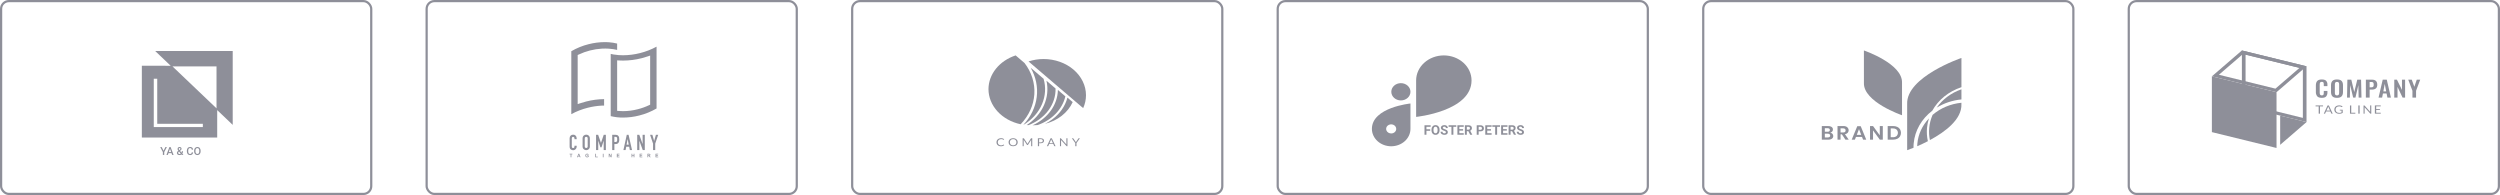 <svg width="1128" height="88" viewBox="0 0 1128 88" fill="none" xmlns="http://www.w3.org/2000/svg">
<rect x="0.5" y="0.5" width="167" height="87" rx="3.5" stroke="#8E8F99"/>
<path fill-rule="evenodd" clip-rule="evenodd" d="M70 23L77.008 29.676L64 29.669V62.061H98V49.676L105 56.345V23H70ZM97.692 48.892L77.823 29.962H97.692V48.892ZM91.523 57.323H69.38V35.537H70.945V55.847H91.523V57.323ZM73.796 68.061L72.971 66.364H72.29L73.486 68.61V69.919H74.103V68.61L75.3 66.364H74.621L73.796 68.061ZM76.838 66.364H76.984L78.327 69.919H77.683L77.395 69.087H76.019L75.732 69.919H75.09L76.428 66.364H76.572H76.838ZM76.186 68.601H77.227L76.706 67.093L76.186 68.601ZM80.482 68.012C80.455 67.978 80.43 67.945 80.405 67.912C80.314 67.792 80.243 67.675 80.192 67.563C80.142 67.449 80.117 67.332 80.117 67.212C80.117 67.026 80.155 66.867 80.231 66.733C80.308 66.6 80.416 66.497 80.556 66.425C80.696 66.352 80.86 66.316 81.047 66.316C81.228 66.316 81.383 66.352 81.513 66.425C81.645 66.497 81.746 66.592 81.816 66.711C81.888 66.83 81.923 66.96 81.923 67.102C81.923 67.214 81.903 67.317 81.862 67.409C81.822 67.502 81.766 67.587 81.694 67.663C81.622 67.74 81.539 67.812 81.445 67.88L81.198 68.06L81.902 68.891C81.925 68.845 81.946 68.797 81.965 68.747C82.025 68.591 82.055 68.418 82.055 68.227H82.563C82.563 68.4 82.546 68.563 82.512 68.718C82.479 68.873 82.426 69.016 82.353 69.147C82.323 69.202 82.29 69.254 82.252 69.304L82.773 69.919H82.092L81.885 69.676C81.773 69.761 81.652 69.827 81.52 69.875C81.348 69.937 81.164 69.968 80.969 69.968C80.733 69.968 80.528 69.925 80.356 69.838C80.183 69.752 80.05 69.633 79.956 69.482C79.863 69.331 79.816 69.157 79.816 68.962C79.816 68.817 79.847 68.69 79.907 68.581C79.967 68.471 80.049 68.368 80.153 68.273C80.249 68.186 80.359 68.099 80.482 68.012ZM80.774 68.369L80.7 68.422C80.614 68.492 80.55 68.56 80.507 68.625C80.467 68.689 80.44 68.747 80.427 68.801C80.414 68.855 80.407 68.902 80.407 68.942C80.407 69.047 80.429 69.141 80.473 69.226C80.519 69.31 80.585 69.378 80.671 69.428C80.759 69.477 80.865 69.501 80.991 69.501C81.126 69.501 81.257 69.471 81.384 69.411C81.447 69.38 81.508 69.343 81.565 69.299L80.774 68.369ZM80.914 67.72L81.132 67.573C81.235 67.504 81.308 67.438 81.352 67.373C81.396 67.306 81.418 67.223 81.418 67.124C81.418 67.039 81.385 66.961 81.32 66.889C81.255 66.818 81.163 66.782 81.044 66.782C80.961 66.782 80.891 66.801 80.835 66.84C80.778 66.878 80.734 66.928 80.705 66.992C80.677 67.054 80.664 67.123 80.664 67.199C80.664 67.272 80.682 67.348 80.72 67.426C80.757 67.503 80.808 67.583 80.874 67.668C80.887 67.685 80.9 67.702 80.914 67.72ZM87.133 68.762H86.523C86.505 68.916 86.468 69.047 86.411 69.155C86.355 69.261 86.273 69.341 86.164 69.397C86.057 69.452 85.916 69.48 85.742 69.48C85.599 69.48 85.476 69.451 85.373 69.394C85.27 69.337 85.186 69.257 85.119 69.152C85.054 69.048 85.005 68.924 84.973 68.779C84.942 68.632 84.926 68.47 84.926 68.291V67.99C84.926 67.802 84.943 67.634 84.978 67.487C85.013 67.339 85.066 67.215 85.136 67.114C85.206 67.013 85.293 66.936 85.397 66.884C85.502 66.832 85.624 66.806 85.764 66.806C85.935 66.806 86.073 66.835 86.179 66.894C86.284 66.951 86.364 67.034 86.418 67.143C86.473 67.252 86.509 67.383 86.525 67.536H87.136C87.111 67.299 87.045 67.088 86.936 66.904C86.828 66.72 86.677 66.576 86.481 66.472C86.286 66.368 86.047 66.316 85.764 66.316C85.541 66.316 85.34 66.355 85.161 66.433C84.983 66.511 84.831 66.624 84.704 66.772C84.577 66.918 84.48 67.095 84.411 67.302C84.344 67.508 84.311 67.74 84.311 67.995V68.291C84.311 68.546 84.344 68.777 84.409 68.984C84.475 69.191 84.572 69.367 84.697 69.514C84.822 69.659 84.973 69.771 85.148 69.851C85.324 69.929 85.522 69.968 85.742 69.968C86.028 69.968 86.272 69.916 86.472 69.812C86.672 69.707 86.827 69.565 86.938 69.384C87.049 69.202 87.114 68.995 87.133 68.762ZM90.524 68.239V68.044C90.524 67.775 90.489 67.535 90.417 67.324C90.347 67.111 90.247 66.929 90.117 66.779C89.987 66.628 89.831 66.513 89.65 66.435C89.47 66.355 89.269 66.316 89.05 66.316C88.832 66.316 88.632 66.355 88.452 66.435C88.273 66.513 88.117 66.628 87.985 66.779C87.855 66.929 87.754 67.111 87.683 67.324C87.611 67.535 87.575 67.775 87.575 68.044V68.239C87.575 68.508 87.611 68.749 87.683 68.962C87.756 69.175 87.858 69.357 87.99 69.506C88.122 69.656 88.278 69.771 88.457 69.851C88.637 69.929 88.837 69.968 89.055 69.968C89.274 69.968 89.475 69.929 89.655 69.851C89.836 69.771 89.991 69.656 90.119 69.506C90.249 69.357 90.349 69.175 90.419 68.962C90.489 68.749 90.524 68.508 90.524 68.239ZM89.912 68.039V68.239C89.912 68.438 89.892 68.614 89.853 68.767C89.816 68.92 89.76 69.049 89.687 69.155C89.614 69.259 89.524 69.338 89.418 69.392C89.313 69.444 89.191 69.47 89.055 69.47C88.92 69.47 88.799 69.444 88.693 69.392C88.588 69.338 88.496 69.259 88.42 69.155C88.345 69.049 88.288 68.92 88.249 68.767C88.21 68.614 88.19 68.438 88.19 68.239V68.039C88.19 67.841 88.21 67.666 88.249 67.514C88.288 67.361 88.344 67.234 88.418 67.131C88.492 67.027 88.583 66.949 88.689 66.897C88.794 66.843 88.915 66.816 89.05 66.816C89.185 66.816 89.306 66.843 89.414 66.897C89.521 66.949 89.611 67.027 89.685 67.131C89.759 67.234 89.816 67.361 89.853 67.514C89.892 67.666 89.912 67.841 89.912 68.039Z" fill="#8E8F99"/>
<rect x="192.5" y="0.5" width="167" height="87" rx="3.5" stroke="#8E8F99"/>
<path fill-rule="evenodd" clip-rule="evenodd" d="M274.114 21.934H273.977C273.767 21.922 273.557 21.917 273.347 21.912H273.347H273.327H272.892C272.495 21.912 272.09 21.922 271.688 21.942C271.657 21.94 271.627 21.94 271.597 21.942C267.952 22.149 264.382 23.059 261.08 24.625L260.648 24.833V46.975L261.66 46.631C262.548 46.326 263.494 46.051 264.473 45.797C267.119 45.118 269.837 44.757 272.568 44.722V47.631C272.206 47.633 271.855 47.643 271.503 47.661H271.419C269.318 47.776 267.232 48.097 265.191 48.617C262.607 49.264 260.114 50.236 257.772 51.509V23.112C260.205 21.693 262.825 20.627 265.556 19.946C267.953 19.327 270.417 19.009 272.892 19H273.319C273.83 19.013 274.329 19.036 274.797 19.071C276.03 19.158 277.253 19.353 278.452 19.654V22.517C277.287 22.245 276.103 22.067 274.91 21.983C274.886 21.981 274.862 21.979 274.838 21.977C274.591 21.956 274.344 21.934 274.114 21.934ZM279.153 24.861C279.788 24.91 280.445 24.933 281.111 24.933C283.713 24.923 286.303 24.591 288.824 23.943C291.407 23.294 293.899 22.322 296.241 21.05V48.94C293.807 50.358 291.185 51.424 288.455 52.106C286.057 52.723 283.593 53.039 281.118 53.05C279.243 53.065 277.374 52.844 275.553 52.394V24.322C275.983 24.422 276.426 24.513 276.876 24.589C277.615 24.714 278.394 24.805 279.153 24.861ZM293.347 25.078L292.335 25.418C291.404 25.731 290.466 26.011 289.522 26.26C286.775 26.966 283.951 27.328 281.116 27.338C280.456 27.338 279.848 27.32 279.262 27.282L278.455 27.229V47.318V50.006L279.148 50.067C279.79 50.123 280.453 50.151 281.121 50.151C283.354 50.141 285.578 49.853 287.741 49.294C289.522 48.847 291.255 48.224 292.914 47.435L293.347 47.226V25.078Z" fill="#8E8F99"/>
<path d="M259.737 61.212C259.592 61.062 259.416 60.943 259.222 60.865C259.028 60.786 258.82 60.75 258.611 60.757C258.389 60.754 258.168 60.796 257.961 60.879C257.772 60.955 257.6 61.068 257.455 61.212C257.312 61.357 257.201 61.53 257.129 61.721C257.05 61.921 257.01 62.134 257.013 62.349V66.143C257.004 66.41 257.055 66.676 257.162 66.921C257.251 67.116 257.381 67.289 257.541 67.43C257.693 67.558 257.871 67.65 258.062 67.699C258.247 67.751 258.438 67.778 258.629 67.778C258.84 67.78 259.05 67.735 259.241 67.646C259.431 67.563 259.603 67.444 259.747 67.295C259.888 67.148 260.001 66.975 260.079 66.786C260.16 66.595 260.201 66.389 260.2 66.181V65.757H259.208V66.095C259.211 66.21 259.192 66.325 259.15 66.433C259.118 66.514 259.069 66.587 259.006 66.647C258.945 66.696 258.874 66.733 258.799 66.756C258.732 66.778 258.662 66.79 258.591 66.791C258.503 66.802 258.413 66.788 258.331 66.753C258.249 66.717 258.179 66.66 258.126 66.588C258.032 66.436 257.986 66.258 257.994 66.079V62.542C257.988 62.346 258.03 62.151 258.116 61.975C258.167 61.895 258.24 61.831 258.326 61.791C258.412 61.75 258.507 61.735 258.601 61.746C258.687 61.743 258.772 61.761 258.849 61.798C258.926 61.836 258.993 61.891 259.044 61.96C259.155 62.106 259.213 62.285 259.208 62.469V62.797H260.19V62.41C260.192 62.183 260.151 61.958 260.069 61.746C259.995 61.548 259.883 61.366 259.737 61.212Z" fill="#8E8F99"/>
<path d="M265.629 61.169C265.313 60.902 264.914 60.755 264.501 60.752C264.299 60.753 264.098 60.789 263.909 60.859C263.716 60.928 263.538 61.033 263.385 61.169C263.221 61.317 263.09 61.498 263.001 61.701C262.901 61.932 262.851 62.183 262.856 62.435V66.074C262.85 66.33 262.899 66.585 263.001 66.82C263.09 67.015 263.222 67.189 263.385 67.328C263.537 67.469 263.715 67.578 263.909 67.648C264.098 67.718 264.299 67.754 264.501 67.755C264.703 67.755 264.903 67.719 265.093 67.648C265.29 67.577 265.472 67.468 265.629 67.328C265.787 67.186 265.915 67.013 266.003 66.82C266.105 66.585 266.154 66.33 266.148 66.074V62.435C266.152 62.183 266.103 61.932 266.003 61.701C265.915 61.5 265.788 61.319 265.629 61.169ZM265.166 66.074C265.174 66.171 265.161 66.269 265.127 66.36C265.093 66.451 265.039 66.533 264.969 66.601C264.838 66.711 264.673 66.771 264.502 66.771C264.331 66.771 264.166 66.711 264.035 66.601C263.965 66.533 263.911 66.451 263.877 66.36C263.843 66.269 263.83 66.171 263.838 66.074V62.435C263.83 62.339 263.843 62.241 263.877 62.15C263.911 62.059 263.965 61.976 264.035 61.909C264.166 61.799 264.331 61.739 264.502 61.739C264.673 61.739 264.838 61.799 264.969 61.909C265.039 61.976 265.093 62.059 265.127 62.15C265.161 62.241 265.174 62.339 265.166 62.435V66.074Z" fill="#8E8F99"/>
<path d="M273.367 67.699V60.811H272.414L271.161 64.457H271.144L269.881 60.811H268.938V67.699H269.922V63.509H269.94L270.903 66.471H271.394L272.366 63.509H272.383V67.699H273.367Z" fill="#8E8F99"/>
<path d="M278.958 61.294C278.807 61.124 278.615 60.994 278.402 60.917C278.171 60.842 277.93 60.806 277.688 60.81H276.226V67.699H277.207V65.009H277.713C278.02 65.023 278.324 64.958 278.599 64.821C278.822 64.697 279.008 64.515 279.138 64.294C279.251 64.111 279.328 63.907 279.363 63.694C279.401 63.435 279.419 63.173 279.416 62.911C279.425 62.58 279.393 62.249 279.32 61.927C279.254 61.688 279.13 61.471 278.958 61.294ZM278.452 63.394C278.448 63.519 278.417 63.641 278.361 63.753C278.305 63.859 278.216 63.943 278.108 63.994C277.963 64.059 277.804 64.089 277.645 64.081H277.197V61.739H277.703C277.856 61.731 278.008 61.761 278.146 61.825C278.248 61.883 278.328 61.972 278.376 62.079C278.43 62.2 278.459 62.331 278.462 62.463C278.462 62.608 278.462 62.761 278.462 62.921C278.462 63.081 278.472 63.247 278.462 63.394H278.452Z" fill="#8E8F99"/>
<path d="M283.608 60.811H282.803L281.285 67.699H282.267L282.555 66.219H283.894L284.182 67.699H285.163L283.608 60.811ZM282.702 65.281L283.185 62.784H283.203L283.684 65.281H282.702Z" fill="#8E8F99"/>
<path d="M289.95 64.961H289.932L288.45 60.811H287.506V67.699H288.488V63.557H288.508L290.008 67.699H290.931V60.811H289.95V64.961Z" fill="#8E8F99"/>
<path d="M295.948 60.811L295.158 63.549H295.138L294.349 60.811H293.309L294.657 64.788V67.699H295.639V64.788L296.987 60.811H295.948Z" fill="#8E8F99"/>
<path d="M257 69.644H257.473V70.972H257.794V69.644H258.265V69.372H257V69.644Z" fill="#8E8F99"/>
<path d="M260.977 69.372L260.357 70.972H260.698L260.83 70.608H261.467L261.604 70.972H261.953L261.318 69.372H260.977ZM260.926 70.339L261.144 69.746L261.361 70.339H260.926Z" fill="#8E8F99"/>
<path d="M264.908 70.382H265.277V70.588C265.169 70.675 265.036 70.722 264.898 70.723C264.833 70.727 264.769 70.715 264.71 70.688C264.651 70.661 264.599 70.621 264.559 70.57C264.474 70.448 264.432 70.302 264.44 70.153C264.44 69.797 264.594 69.619 264.9 69.619C264.981 69.611 265.062 69.632 265.128 69.679C265.194 69.726 265.242 69.795 265.262 69.874L265.578 69.812C265.51 69.5 265.285 69.342 264.9 69.342C264.695 69.337 264.495 69.41 264.341 69.548C264.261 69.628 264.198 69.724 264.159 69.83C264.119 69.936 264.103 70.05 264.111 70.163C264.102 70.382 264.175 70.597 264.316 70.764C264.394 70.844 264.489 70.907 264.594 70.948C264.699 70.988 264.811 71.005 264.923 70.998C265.173 71.004 265.417 70.913 265.601 70.743V70.113H264.908V70.382Z" fill="#8E8F99"/>
<path d="M268.923 69.372H268.599V70.972H269.719V70.7H268.923V69.372Z" fill="#8E8F99"/>
<path d="M272.317 69.372H271.994V70.972H272.317V69.372Z" fill="#8E8F99"/>
<path d="M275.636 70.441L274.981 69.372H274.668V70.972H274.969V69.927L275.611 70.972H275.932V69.372H275.636V70.441Z" fill="#8E8F99"/>
<path d="M278.637 70.267H279.434V69.995H278.637V69.644H279.494V69.372H278.313V70.972H279.527V70.7H278.637V70.267Z" fill="#8E8F99"/>
<path d="M285.912 70.003H285.282V69.372H284.961V70.972H285.282V70.273H285.912V70.972H286.234V69.372H285.912V70.003Z" fill="#8E8F99"/>
<path d="M288.93 70.267H289.73V69.995H288.93V69.644H289.79V69.372H288.609V70.972H289.821V70.7H288.93V70.267Z" fill="#8E8F99"/>
<path d="M293.023 70.268C293.302 70.224 293.443 70.077 293.443 69.823C293.451 69.755 293.441 69.686 293.413 69.623C293.386 69.56 293.342 69.506 293.286 69.467C293.141 69.394 292.98 69.361 292.818 69.373H292.14V70.972H292.462V70.303H292.525C292.593 70.299 292.662 70.311 292.725 70.339C292.772 70.368 292.811 70.408 292.839 70.456L293.188 70.964H293.572L293.377 70.652C293.291 70.497 293.17 70.366 293.023 70.268ZM292.699 70.046H292.462V69.645H292.715C292.825 69.636 292.936 69.649 293.041 69.683C293.064 69.703 293.083 69.729 293.095 69.758C293.107 69.787 293.113 69.818 293.111 69.849C293.11 69.88 293.101 69.911 293.087 69.939C293.072 69.966 293.051 69.99 293.026 70.008C292.92 70.041 292.81 70.053 292.699 70.046Z" fill="#8E8F99"/>
<path d="M296.11 70.267H296.906V69.995H296.11V69.644H296.97V69.372H295.786V70.972H297V70.7H296.11V70.267Z" fill="#8E8F99"/>
<rect x="384.5" y="0.5" width="167" height="87" rx="3.5" stroke="#8E8F99"/>
<path d="M452.81 65.223C452.826 65.224 452.842 65.227 452.856 65.232C452.871 65.238 452.884 65.246 452.895 65.256L453.116 65.464C452.945 65.632 452.733 65.766 452.495 65.858C452.217 65.958 451.917 66.006 451.615 65.999C451.331 66.004 451.049 65.959 450.786 65.867C450.55 65.783 450.337 65.656 450.163 65.495C449.985 65.328 449.848 65.132 449.76 64.919C449.663 64.682 449.616 64.432 449.619 64.181C449.615 63.928 449.666 63.677 449.771 63.44C449.867 63.226 450.013 63.03 450.199 62.864C450.387 62.702 450.612 62.574 450.861 62.489C451.133 62.399 451.422 62.355 451.714 62.357C451.985 62.352 452.254 62.393 452.506 62.478C452.725 62.559 452.926 62.671 453.1 62.81L452.915 63.032C452.902 63.047 452.886 63.061 452.868 63.072C452.846 63.085 452.82 63.091 452.793 63.089C452.765 63.087 452.737 63.079 452.713 63.065L452.614 63.006L452.476 62.931C452.416 62.903 452.354 62.878 452.291 62.857C452.209 62.832 452.125 62.813 452.04 62.798C451.931 62.781 451.821 62.773 451.711 62.775C451.501 62.773 451.293 62.806 451.098 62.874C450.917 62.937 450.753 63.031 450.618 63.152C450.48 63.281 450.374 63.431 450.306 63.596C450.228 63.783 450.19 63.981 450.193 64.181C450.19 64.383 450.228 64.584 450.306 64.775C450.374 64.938 450.478 65.088 450.613 65.216C450.739 65.336 450.896 65.43 451.071 65.49C451.251 65.554 451.444 65.586 451.639 65.584C451.752 65.586 451.865 65.579 451.976 65.565C452.158 65.546 452.333 65.492 452.487 65.407C452.564 65.364 452.637 65.315 452.705 65.261C452.733 65.238 452.771 65.224 452.81 65.223Z" fill="#8E8F99"/>
<path d="M459.186 64.18C459.19 64.43 459.139 64.679 459.037 64.914C458.947 65.127 458.805 65.321 458.621 65.483C458.437 65.646 458.215 65.773 457.969 65.857C457.428 66.033 456.831 66.033 456.291 65.857C456.046 65.772 455.825 65.644 455.642 65.482C455.458 65.317 455.315 65.121 455.222 64.907C455.023 64.432 455.023 63.912 455.222 63.437C455.316 63.223 455.459 63.027 455.642 62.859C455.827 62.702 456.048 62.58 456.291 62.499C456.83 62.319 457.429 62.319 457.969 62.499C458.214 62.584 458.436 62.711 458.62 62.874C458.802 63.038 458.944 63.231 459.037 63.442C459.139 63.678 459.19 63.928 459.186 64.18ZM458.606 64.18C458.611 63.98 458.575 63.781 458.502 63.591C458.44 63.428 458.339 63.278 458.206 63.15C458.077 63.028 457.917 62.933 457.74 62.871C457.347 62.742 456.912 62.742 456.52 62.871C456.342 62.933 456.183 63.028 456.053 63.15C455.918 63.277 455.817 63.427 455.755 63.591C455.615 63.975 455.615 64.386 455.755 64.77C455.817 64.933 455.919 65.083 456.053 65.211C456.183 65.332 456.342 65.426 456.52 65.487C456.913 65.613 457.346 65.613 457.74 65.487C457.917 65.426 458.077 65.332 458.206 65.211C458.339 65.083 458.439 64.933 458.502 64.77C458.576 64.58 458.611 64.38 458.606 64.18Z" fill="#8E8F99"/>
<path d="M463.536 64.799L463.594 64.931C463.617 64.884 463.636 64.841 463.658 64.799C463.679 64.754 463.703 64.711 463.73 64.669L465.14 62.478C465.168 62.44 465.193 62.417 465.22 62.41C465.258 62.4 465.297 62.396 465.336 62.398H465.753V65.961H465.259V63.341C465.259 63.308 465.259 63.27 465.259 63.23C465.256 63.19 465.256 63.149 465.259 63.108L463.84 65.329C463.822 65.363 463.793 65.391 463.757 65.41C463.721 65.43 463.679 65.44 463.636 65.44H463.556C463.513 65.441 463.471 65.43 463.434 65.411C463.398 65.391 463.369 65.363 463.352 65.329L461.891 63.094C461.891 63.136 461.891 63.179 461.891 63.221C461.891 63.264 461.891 63.301 461.891 63.334V65.954H461.414V62.398H461.831C461.87 62.396 461.909 62.4 461.947 62.41C461.981 62.424 462.008 62.448 462.024 62.478L463.465 64.671C463.493 64.712 463.517 64.754 463.536 64.799Z" fill="#8E8F99"/>
<path d="M468.845 64.622V65.956H468.293V62.398H469.524C469.756 62.394 469.988 62.42 470.211 62.476C470.39 62.519 470.555 62.594 470.697 62.697C470.819 62.794 470.914 62.913 470.973 63.046C471.038 63.191 471.07 63.346 471.067 63.502C471.069 63.658 471.034 63.812 470.965 63.957C470.898 64.093 470.796 64.215 470.667 64.313C470.525 64.42 470.358 64.5 470.178 64.549C469.963 64.607 469.738 64.635 469.513 64.631L468.845 64.622ZM468.845 64.24H469.513C469.658 64.241 469.802 64.223 469.941 64.185C470.055 64.153 470.16 64.1 470.25 64.032C470.333 63.967 470.397 63.886 470.437 63.796C470.483 63.701 470.505 63.599 470.504 63.497C470.51 63.398 470.491 63.299 470.448 63.207C470.405 63.115 470.339 63.032 470.255 62.964C470.044 62.823 469.779 62.755 469.513 62.773H468.845V64.24Z" fill="#8E8F99"/>
<path d="M476.264 65.961H475.828C475.785 65.963 475.742 65.951 475.707 65.928C475.676 65.906 475.651 65.878 475.635 65.846L475.26 64.985H473.374L472.985 65.846C472.971 65.877 472.947 65.905 472.916 65.926C472.881 65.95 472.837 65.963 472.792 65.961H472.356L474.012 62.398H474.586L476.264 65.961ZM473.532 64.638H475.089L474.432 63.188C474.381 63.078 474.34 62.967 474.307 62.853L474.244 63.039C474.225 63.096 474.203 63.148 474.183 63.19L473.532 64.638Z" fill="#8E8F99"/>
<path d="M478.65 62.414C478.683 62.429 478.711 62.451 478.732 62.478L481.148 65.164C481.148 65.122 481.148 65.079 481.148 65.039C481.148 64.999 481.148 64.959 481.148 64.921V62.398H481.642V65.961H481.366C481.327 65.962 481.288 65.955 481.253 65.94C481.218 65.923 481.188 65.901 481.164 65.874L478.752 63.19C478.754 63.231 478.754 63.272 478.752 63.313C478.752 63.353 478.752 63.388 478.752 63.421V65.961H478.258V62.398H478.55C478.584 62.397 478.618 62.402 478.65 62.414Z" fill="#8E8F99"/>
<path d="M485.71 64.544V65.959H485.158V64.544L483.632 62.398H484.126C484.169 62.395 484.211 62.406 484.245 62.428C484.275 62.451 484.3 62.478 484.319 62.508L485.274 63.893C485.313 63.952 485.346 64.006 485.374 64.058C485.401 64.11 485.423 64.159 485.443 64.209L485.514 64.056C485.541 63.999 485.573 63.945 485.608 63.893L486.55 62.499C486.569 62.471 486.593 62.446 486.621 62.423C486.654 62.399 486.697 62.386 486.74 62.388H487.24L485.71 64.544Z" fill="#8E8F99"/>
<path d="M463.263 56.417C463.503 56.443 463.746 56.464 463.992 56.483C467.716 55.059 470.867 52.73 473.051 49.784C475.234 46.839 476.353 43.41 476.267 39.924L472.163 36.417C472.997 40.128 472.607 43.964 471.035 47.496C469.463 51.028 466.772 54.117 463.263 56.417Z" fill="#8E8F99"/>
<path d="M461.797 56.254L461.908 56.273C465.658 53.981 468.517 50.781 470.115 47.086C471.713 43.391 471.978 39.372 470.873 35.547L465.027 30.552C467.392 34.658 468.344 39.253 467.772 43.803C467.2 48.353 465.128 52.67 461.797 56.254Z" fill="#8E8F99"/>
<path d="M481.625 44.042C480.632 47.872 478.219 51.326 474.746 53.891C473.732 54.644 472.638 55.316 471.478 55.896C474.306 55.185 476.906 53.93 479.076 52.225C481.246 50.521 482.93 48.414 483.996 46.066L481.625 44.042Z" fill="#8E8F99"/>
<path d="M480.695 43.478L477.319 40.594C477.254 43.883 476.16 47.096 474.15 49.901C472.14 52.706 469.287 55 465.888 56.544H465.905C466.662 56.544 467.419 56.505 468.171 56.429C471.347 55.321 474.154 53.559 476.339 51.299C478.524 49.039 480.021 46.352 480.695 43.478Z" fill="#8E8F99"/>
<path d="M462.286 28.446L458.259 25C454.658 26.189 451.562 28.278 449.375 30.995C447.187 33.713 446.011 36.931 446 40.228V40.228C446.013 43.873 447.449 47.408 450.079 50.277C452.71 53.145 456.384 55.182 460.522 56.066C464.216 52.221 466.379 47.469 466.696 42.502C467.013 37.535 465.468 32.611 462.286 28.446Z" fill="#8E8F99"/>
<path d="M490 42.948C489.985 38.624 487.969 34.482 484.391 31.425C480.813 28.368 475.964 26.645 470.904 26.632C468.566 26.63 466.247 26.999 464.067 27.719L488.725 48.787C489.569 46.925 490.001 44.945 490 42.948Z" fill="#8E8F99"/>
<rect x="576.5" y="0.5" width="167" height="87" rx="3.5" stroke="#8E8F99"/>
<path d="M632.078 37.518H632.075C629.69 37.518 627.756 39.262 627.756 41.412V41.415C627.756 43.566 629.69 45.309 632.075 45.309H632.078C634.464 45.309 636.398 43.566 636.398 41.415V41.412C636.398 39.262 634.464 37.518 632.078 37.518Z" fill="#8E8F99"/>
<path d="M663.961 36.273C663.955 33.285 662.636 30.422 660.293 28.309C657.95 26.197 654.775 25.007 651.461 25V25C648.147 25.005 644.97 26.195 642.626 28.308C640.282 30.421 638.962 33.285 638.955 36.273V52.747C638.955 52.747 663.959 50.236 663.961 36.276V36.273Z" fill="#8E8F99"/>
<path d="M619 58.154C619.006 60.233 619.924 62.225 621.554 63.695C623.184 65.165 625.393 65.994 627.699 66C630.004 65.994 632.213 65.166 633.843 63.696C635.473 62.227 636.391 60.235 636.398 58.157V46.694C636.398 46.694 619 48.442 619 58.154ZM627.699 60.208C627.248 60.208 626.808 60.088 626.433 59.862C626.059 59.636 625.767 59.316 625.594 58.94C625.422 58.565 625.377 58.152 625.465 57.754C625.553 57.355 625.77 56.989 626.088 56.702C626.407 56.415 626.813 56.219 627.255 56.14C627.696 56.061 628.154 56.101 628.571 56.257C628.987 56.412 629.343 56.675 629.593 57.013C629.843 57.351 629.977 57.748 629.977 58.154C629.978 58.425 629.92 58.693 629.806 58.943C629.692 59.193 629.524 59.42 629.313 59.612C629.101 59.803 628.85 59.955 628.573 60.059C628.296 60.163 627.999 60.216 627.699 60.216V60.208Z" fill="#8E8F99"/>
<path d="M643.609 56.515V60.781H642.73V56.515H643.609ZM645.308 58.337V59.023H643.369V58.337H645.308ZM645.513 56.515V57.203H643.369V56.515H645.513ZM649.527 58.548V58.75C649.527 59.075 649.483 59.366 649.395 59.623C649.307 59.881 649.183 60.101 649.023 60.283C648.863 60.462 648.671 60.6 648.449 60.696C648.228 60.791 647.983 60.839 647.713 60.839C647.446 60.839 647.201 60.791 646.978 60.696C646.757 60.6 646.566 60.462 646.404 60.283C646.242 60.101 646.116 59.881 646.026 59.623C645.938 59.366 645.894 59.075 645.894 58.75V58.548C645.894 58.222 645.938 57.931 646.026 57.675C646.114 57.417 646.238 57.198 646.398 57.016C646.56 56.834 646.751 56.696 646.972 56.6C647.195 56.504 647.44 56.456 647.708 56.456C647.977 56.456 648.222 56.504 648.443 56.6C648.666 56.696 648.857 56.834 649.017 57.016C649.179 57.198 649.304 57.417 649.392 57.675C649.482 57.931 649.527 58.222 649.527 58.548ZM648.639 58.75V58.542C648.639 58.316 648.619 58.117 648.578 57.945C648.537 57.773 648.476 57.628 648.396 57.511C648.316 57.394 648.218 57.306 648.103 57.247C647.988 57.187 647.856 57.157 647.708 57.157C647.559 57.157 647.427 57.187 647.312 57.247C647.199 57.306 647.102 57.394 647.022 57.511C646.944 57.628 646.884 57.773 646.843 57.945C646.802 58.117 646.782 58.316 646.782 58.542V58.75C646.782 58.975 646.802 59.174 646.843 59.348C646.884 59.52 646.945 59.665 647.025 59.785C647.105 59.902 647.203 59.991 647.318 60.051C647.433 60.112 647.565 60.142 647.713 60.142C647.862 60.142 647.994 60.112 648.109 60.051C648.224 59.991 648.321 59.902 648.399 59.785C648.477 59.665 648.537 59.52 648.578 59.348C648.619 59.174 648.639 58.975 648.639 58.75ZM652.38 59.664C652.38 59.588 652.369 59.52 652.345 59.459C652.324 59.397 652.283 59.34 652.222 59.289C652.162 59.237 652.077 59.185 651.967 59.134C651.858 59.083 651.716 59.031 651.542 58.976C651.349 58.913 651.166 58.843 650.992 58.765C650.82 58.687 650.667 58.596 650.535 58.493C650.404 58.387 650.3 58.265 650.224 58.126C650.15 57.988 650.113 57.827 650.113 57.643C650.113 57.465 650.152 57.304 650.23 57.16C650.308 57.013 650.417 56.888 650.558 56.785C650.699 56.679 650.865 56.598 651.056 56.541C651.25 56.485 651.461 56.456 651.692 56.456C652.006 56.456 652.281 56.513 652.515 56.626C652.75 56.74 652.931 56.895 653.06 57.092C653.191 57.289 653.256 57.515 653.256 57.769H652.383C652.383 57.644 652.357 57.535 652.304 57.441C652.253 57.345 652.175 57.27 652.07 57.215C651.966 57.16 651.835 57.133 651.677 57.133C651.525 57.133 651.398 57.157 651.296 57.203C651.195 57.248 651.119 57.31 651.068 57.388C651.017 57.464 650.992 57.55 650.992 57.646C650.992 57.718 651.009 57.784 651.044 57.842C651.082 57.901 651.136 57.955 651.208 58.006C651.281 58.057 651.37 58.105 651.475 58.15C651.581 58.195 651.703 58.239 651.841 58.282C652.074 58.352 652.278 58.431 652.454 58.519C652.631 58.607 652.78 58.705 652.899 58.815C653.018 58.924 653.108 59.048 653.168 59.187C653.229 59.326 653.259 59.483 653.259 59.659C653.259 59.844 653.223 60.01 653.151 60.157C653.079 60.303 652.974 60.427 652.837 60.529C652.701 60.63 652.538 60.707 652.348 60.76C652.159 60.813 651.947 60.839 651.712 60.839C651.501 60.839 651.293 60.812 651.088 60.757C650.883 60.701 650.697 60.616 650.529 60.502C650.363 60.389 650.23 60.245 650.13 60.069C650.031 59.893 649.981 59.685 649.981 59.445H650.863C650.863 59.578 650.883 59.69 650.924 59.782C650.965 59.873 651.023 59.948 651.097 60.004C651.173 60.061 651.263 60.102 651.367 60.127C651.472 60.153 651.587 60.165 651.712 60.165C651.865 60.165 651.99 60.144 652.087 60.101C652.187 60.058 652.26 59.998 652.307 59.922C652.356 59.846 652.38 59.76 652.38 59.664ZM655.764 56.515V60.781H654.888V56.515H655.764ZM657.077 56.515V57.203H653.596V56.515H657.077ZM660.44 60.095V60.781H658.169V60.095H660.44ZM658.457 56.515V60.781H657.578V56.515H658.457ZM660.144 58.252V58.92H658.169V58.252H660.144ZM660.437 56.515V57.203H658.169V56.515H660.437ZM660.953 56.515H662.543C662.87 56.515 663.15 56.564 663.384 56.661C663.621 56.759 663.802 56.904 663.929 57.095C664.056 57.286 664.12 57.522 664.12 57.801C664.12 58.03 664.081 58.226 664.002 58.39C663.926 58.552 663.818 58.688 663.677 58.797C663.539 58.905 663.375 58.991 663.188 59.055L662.91 59.202H661.527L661.521 58.516H662.549C662.704 58.516 662.832 58.489 662.933 58.434C663.035 58.379 663.111 58.303 663.162 58.205C663.214 58.108 663.241 57.995 663.241 57.866C663.241 57.729 663.215 57.611 663.165 57.511C663.114 57.411 663.037 57.335 662.933 57.283C662.83 57.23 662.7 57.203 662.543 57.203H661.832V60.781H660.953V56.515ZM663.337 60.781L662.365 58.879L663.293 58.873L664.278 60.74V60.781H663.337ZM667.952 59.26H666.865V58.575H667.952C668.12 58.575 668.256 58.547 668.362 58.493C668.467 58.436 668.544 58.358 668.593 58.258C668.642 58.159 668.667 58.046 668.667 57.921C668.667 57.794 668.642 57.676 668.593 57.567C668.544 57.457 668.467 57.37 668.362 57.303C668.256 57.237 668.12 57.203 667.952 57.203H667.169V60.781H666.291V56.515H667.952C668.286 56.515 668.572 56.576 668.81 56.697C669.05 56.816 669.234 56.981 669.361 57.192C669.488 57.403 669.551 57.644 669.551 57.915C669.551 58.191 669.488 58.429 669.361 58.63C669.234 58.831 669.05 58.987 668.81 59.096C668.572 59.205 668.286 59.26 667.952 59.26ZM673.02 60.095V60.781H670.75V60.095H673.02ZM671.037 56.515V60.781H670.158V56.515H671.037ZM672.724 58.252V58.92H670.75V58.252H672.724ZM673.017 56.515V57.203H670.75V56.515H673.017ZM675.499 56.515V60.781H674.623V56.515H675.499ZM676.811 56.515V57.203H673.331V56.515H676.811ZM680.174 60.095V60.781H677.904V60.095H680.174ZM678.191 56.515V60.781H677.312V56.515H678.191ZM679.878 58.252V58.92H677.904V58.252H679.878ZM680.171 56.515V57.203H677.904V56.515H680.171ZM680.687 56.515H682.278C682.604 56.515 682.884 56.564 683.119 56.661C683.355 56.759 683.537 56.904 683.664 57.095C683.791 57.286 683.854 57.522 683.854 57.801C683.854 58.03 683.815 58.226 683.737 58.39C683.661 58.552 683.552 58.688 683.412 58.797C683.273 58.905 683.11 58.991 682.922 59.055L682.644 59.202H681.261L681.255 58.516H682.284C682.438 58.516 682.566 58.489 682.667 58.434C682.769 58.379 682.845 58.303 682.896 58.205C682.949 58.108 682.975 57.995 682.975 57.866C682.975 57.729 682.95 57.611 682.899 57.511C682.848 57.411 682.771 57.335 682.667 57.283C682.564 57.23 682.434 57.203 682.278 57.203H681.566V60.781H680.687V56.515ZM683.072 60.781L682.099 58.879L683.028 58.873L684.012 60.74V60.781H683.072ZM686.751 59.664C686.751 59.588 686.74 59.52 686.716 59.459C686.695 59.397 686.654 59.34 686.593 59.289C686.533 59.237 686.448 59.185 686.338 59.134C686.229 59.083 686.087 59.031 685.914 58.976C685.72 58.913 685.537 58.843 685.363 58.765C685.191 58.687 685.039 58.596 684.906 58.493C684.775 58.387 684.671 58.265 684.595 58.126C684.521 57.988 684.484 57.827 684.484 57.643C684.484 57.465 684.523 57.304 684.601 57.16C684.679 57.013 684.789 56.888 684.929 56.785C685.07 56.679 685.236 56.598 685.427 56.541C685.621 56.485 685.833 56.456 686.063 56.456C686.377 56.456 686.652 56.513 686.886 56.626C687.121 56.74 687.302 56.895 687.431 57.092C687.562 57.289 687.627 57.515 687.627 57.769H686.754C686.754 57.644 686.728 57.535 686.675 57.441C686.625 57.345 686.546 57.27 686.441 57.215C686.337 57.16 686.207 57.133 686.048 57.133C685.896 57.133 685.769 57.157 685.667 57.203C685.566 57.248 685.49 57.31 685.439 57.388C685.388 57.464 685.363 57.55 685.363 57.646C685.363 57.718 685.38 57.784 685.416 57.842C685.453 57.901 685.507 57.955 685.58 58.006C685.652 58.057 685.741 58.105 685.846 58.15C685.952 58.195 686.074 58.239 686.212 58.282C686.445 58.352 686.649 58.431 686.825 58.519C687.002 58.607 687.151 58.705 687.27 58.815C687.389 58.924 687.479 59.048 687.54 59.187C687.6 59.326 687.63 59.483 687.63 59.659C687.63 59.844 687.594 60.01 687.522 60.157C687.45 60.303 687.345 60.427 687.208 60.529C687.072 60.63 686.909 60.707 686.719 60.76C686.53 60.813 686.318 60.839 686.083 60.839C685.873 60.839 685.665 60.812 685.459 60.757C685.254 60.701 685.068 60.616 684.9 60.502C684.734 60.389 684.601 60.245 684.501 60.069C684.402 59.893 684.352 59.685 684.352 59.445H685.234C685.234 59.578 685.254 59.69 685.295 59.782C685.336 59.873 685.394 59.948 685.468 60.004C685.544 60.061 685.634 60.102 685.738 60.127C685.843 60.153 685.958 60.165 686.083 60.165C686.236 60.165 686.361 60.144 686.458 60.101C686.558 60.058 686.631 59.998 686.678 59.922C686.727 59.846 686.751 59.76 686.751 59.664Z" fill="#8E8F99"/>
<rect x="768.5" y="0.5" width="167" height="87" rx="3.5" stroke="#8E8F99"/>
<path d="M826.792 60.373C827.037 60.647 827.168 60.989 827.161 61.341C827.174 61.57 827.129 61.799 827.03 62.011C826.931 62.222 826.78 62.411 826.589 62.563C826.112 62.887 825.521 63.046 824.925 63.009H822V56.877H824.865C825.431 56.843 825.992 56.987 826.452 57.284C826.637 57.424 826.784 57.6 826.88 57.799C826.977 57.998 827.021 58.215 827.008 58.432C827.025 58.77 826.907 59.103 826.675 59.369C826.453 59.613 826.146 59.782 825.804 59.849C826.192 59.913 826.542 60.098 826.792 60.373ZM823.361 59.447H824.586C824.864 59.466 825.14 59.394 825.364 59.244C825.456 59.169 825.528 59.075 825.573 58.972C825.619 58.868 825.637 58.756 825.627 58.645C825.636 58.533 825.617 58.422 825.572 58.319C825.527 58.215 825.457 58.122 825.368 58.045C825.137 57.891 824.852 57.818 824.566 57.839H823.361V59.447ZM825.484 61.799C825.582 61.722 825.66 61.626 825.71 61.518C825.76 61.41 825.782 61.293 825.774 61.176C825.781 61.058 825.758 60.939 825.707 60.83C825.656 60.721 825.577 60.624 825.477 60.547C825.238 60.387 824.943 60.308 824.646 60.325H823.361V62.012H824.662C824.955 62.027 825.245 61.952 825.484 61.799Z" fill="#8E8F99"/>
<path d="M832.649 63.009L831.055 60.613H830.456V63.009H829.085V56.877H831.68C832.335 56.836 832.981 57.022 833.487 57.398C833.85 57.731 834.069 58.17 834.104 58.635C834.14 59.1 833.989 59.561 833.68 59.936C833.36 60.266 832.923 60.486 832.442 60.559L834.139 63.009H832.649ZM830.456 59.777H831.577C832.356 59.777 832.745 59.467 832.745 58.848C832.753 58.722 832.732 58.595 832.683 58.477C832.633 58.358 832.557 58.25 832.459 58.159C832.213 57.975 831.896 57.886 831.577 57.91H830.442L830.456 59.777Z" fill="#8E8F99"/>
<path d="M840.143 61.775H837.411L836.928 63.009H835.49L838 56.946H839.554L842.053 63.009H840.615L840.143 61.775ZM839.777 60.846L838.778 58.258L837.78 60.846H839.777Z" fill="#8E8F99"/>
<path d="M849.523 63.009H848.162L845.111 58.839V63.009H843.753V56.877H845.111L848.162 61.071V56.877H849.523V63.009Z" fill="#8E8F99"/>
<path d="M857.29 61.541C857.009 62.005 856.58 62.381 856.059 62.623C855.467 62.892 854.809 63.025 854.146 63.009H851.723V56.877H854.146C854.808 56.861 855.465 56.991 856.059 57.255C856.58 57.491 857.009 57.864 857.29 58.324C857.57 58.823 857.716 59.374 857.716 59.933C857.716 60.492 857.57 61.043 857.29 61.541ZM855.733 61.395C856.121 60.987 856.335 60.468 856.335 59.931C856.335 59.394 856.121 58.875 855.733 58.468C855.263 58.099 854.651 57.911 854.029 57.947H853.084V61.916H854.029C854.651 61.951 855.263 61.764 855.733 61.395Z" fill="#8E8F99"/>
<path d="M840.995 22.767C840.995 22.767 858.561 28.737 858.189 37.377V51.991C858.189 51.991 840.635 46.017 841.001 37.377L840.995 22.767Z" fill="#8E8F99"/>
<path d="M873.839 48.569C877.157 46.514 880.994 45.241 885 44.867V40.292C880.384 41.894 876.469 44.797 873.839 48.569Z" fill="#8E8F99"/>
<path d="M871.846 49.948C874.561 45.025 879.269 41.227 885 39.334V26.152C885 26.152 859.982 34.657 860.511 46.961V67.767C860.511 67.767 861.626 67.386 863.38 66.673C863.38 66.008 863.38 65.337 863.46 64.663C863.978 58.951 866.994 53.658 871.846 49.948Z" fill="#8E8F99"/>
<path d="M869.466 57.677C869.598 56.234 869.891 54.807 870.342 53.417C867.32 56.621 865.491 60.597 865.11 64.786C865.074 65.181 865.054 65.577 865.044 65.984C866.465 65.37 868.119 64.603 869.856 63.702C869.412 61.72 869.281 59.692 869.466 57.677Z" fill="#8E8F99"/>
<path d="M870.461 57.752C870.295 59.575 870.399 61.409 870.771 63.207C877.606 59.525 885.286 53.836 884.99 46.961V46.362C880.107 46.854 875.538 48.776 871.985 51.832C871.154 53.726 870.64 55.721 870.461 57.752Z" fill="#8E8F99"/>
<rect x="960.5" y="0.5" width="167" height="87" rx="3.5" stroke="#8E8F99"/>
<path d="M1045.53 43.443C1045.09 42.852 1044.87 42.154 1044.92 41.451V38.563C1044.92 37.678 1045.12 37.005 1045.53 36.545C1045.93 36.084 1046.62 35.855 1047.6 35.857C1048.52 35.857 1049.17 36.053 1049.55 36.445C1049.97 36.945 1050.18 37.556 1050.13 38.172V38.851H1048.49V38.164C1048.49 37.939 1048.48 37.714 1048.44 37.491C1048.42 37.339 1048.33 37.198 1048.21 37.091C1048.04 36.977 1047.82 36.921 1047.61 36.936C1047.38 36.921 1047.16 36.98 1046.98 37.1C1046.84 37.218 1046.74 37.373 1046.71 37.541C1046.66 37.776 1046.64 38.016 1046.65 38.255V41.76C1046.62 42.098 1046.69 42.436 1046.86 42.744C1046.94 42.848 1047.05 42.931 1047.19 42.983C1047.32 43.034 1047.47 43.054 1047.61 43.038C1047.82 43.053 1048.03 42.996 1048.19 42.879C1048.33 42.764 1048.41 42.615 1048.44 42.453C1048.48 42.221 1048.49 41.986 1048.49 41.751V41.04H1050.13V41.689C1050.18 42.332 1049.98 42.97 1049.56 43.505C1049.19 43.934 1048.54 44.148 1047.6 44.148C1046.65 44.148 1045.93 43.919 1045.53 43.443Z" fill="#8E8F99"/>
<path d="M1052.38 43.473C1051.96 43.023 1051.75 42.368 1051.75 41.501V38.463C1051.75 37.605 1051.96 36.956 1052.38 36.515C1052.79 36.075 1053.49 35.855 1054.46 35.857C1055.43 35.857 1056.12 36.077 1056.53 36.515C1056.95 36.956 1057.16 37.605 1057.16 38.463V41.501C1057.16 42.359 1056.95 43.017 1056.53 43.47C1056.1 43.922 1055.42 44.148 1054.46 44.148C1053.5 44.148 1052.8 43.919 1052.38 43.473ZM1055.23 42.744C1055.37 42.462 1055.44 42.154 1055.42 41.845V38.126C1055.44 37.822 1055.38 37.52 1055.23 37.244C1055.15 37.138 1055.03 37.054 1054.89 37.002C1054.76 36.95 1054.61 36.932 1054.46 36.95C1054.31 36.932 1054.16 36.951 1054.03 37.002C1053.89 37.054 1053.77 37.138 1053.69 37.244C1053.54 37.519 1053.47 37.822 1053.49 38.126V41.863C1053.47 42.172 1053.54 42.48 1053.69 42.762C1053.78 42.856 1053.9 42.932 1054.03 42.984C1054.17 43.036 1054.31 43.063 1054.46 43.063C1054.6 43.063 1054.75 43.036 1054.88 42.984C1055.01 42.932 1055.13 42.856 1055.23 42.762V42.744Z" fill="#8E8F99"/>
<path d="M1059.14 35.946H1060.91L1062.24 41.551L1063.6 35.946H1065.32L1065.5 44.036H1064.22L1064.09 38.414L1062.77 44.036H1061.75L1060.39 38.393L1060.26 44.036H1058.98L1059.14 35.946Z" fill="#8E8F99"/>
<path d="M1067.48 35.946H1070.24C1071.83 35.946 1072.62 36.712 1072.62 38.243C1072.62 39.71 1071.79 40.443 1070.11 40.441H1069.18V44.036H1067.47L1067.48 35.946ZM1069.84 39.404C1070.01 39.422 1070.18 39.409 1070.34 39.365C1070.5 39.321 1070.65 39.247 1070.78 39.148C1070.97 38.875 1071.06 38.554 1071.02 38.234C1071.03 37.988 1071 37.741 1070.94 37.5C1070.91 37.42 1070.87 37.344 1070.81 37.278C1070.75 37.212 1070.68 37.157 1070.6 37.115C1070.36 37.017 1070.1 36.973 1069.84 36.986H1069.18V39.404H1069.84Z" fill="#8E8F99"/>
<path d="M1075.08 35.946H1076.91L1078.78 44.036H1077.2L1076.83 42.171H1075.19L1074.81 44.036H1073.2L1075.08 35.946ZM1076.64 41.234L1076 37.838L1075.37 41.234H1076.64Z" fill="#8E8F99"/>
<path d="M1080.3 35.946H1081.49L1083.77 40.561V35.946H1085.18V44.036H1084.05L1081.76 39.219V44.036H1080.29L1080.3 35.946Z" fill="#8E8F99"/>
<path d="M1088.49 40.952L1086.6 35.957H1088.19L1089.35 39.165L1090.44 35.957H1092L1090.13 40.952V44.036H1088.49V40.952Z" fill="#8E8F99"/>
<path d="M1048.16 47.574V47.997H1046.77V51.284H1046.19V47.997H1044.79V47.574H1048.16Z" fill="#8E8F99"/>
<path d="M1052.51 51.284H1052.06C1052.02 51.287 1051.97 51.274 1051.94 51.249C1051.9 51.228 1051.88 51.198 1051.86 51.164L1051.46 50.283H1049.53L1049.13 51.164C1049.12 51.201 1049.1 51.235 1049.07 51.264C1049.03 51.288 1048.99 51.301 1048.94 51.299H1048.49L1050.2 47.589H1050.79L1052.51 51.284ZM1049.69 49.907H1051.3L1050.62 48.397C1050.57 48.282 1050.53 48.166 1050.49 48.047C1050.47 48.117 1050.45 48.185 1050.43 48.244L1050.37 48.4L1049.69 49.907Z" fill="#8E8F99"/>
<path d="M1055.45 50.92C1055.55 50.925 1055.66 50.925 1055.77 50.92C1055.86 50.912 1055.95 50.897 1056.04 50.876C1056.12 50.858 1056.2 50.836 1056.28 50.809C1056.36 50.782 1056.43 50.75 1056.51 50.717V49.883H1055.83C1055.82 49.884 1055.8 49.882 1055.78 49.877C1055.77 49.871 1055.75 49.864 1055.74 49.854C1055.73 49.845 1055.72 49.835 1055.71 49.823C1055.71 49.812 1055.71 49.799 1055.71 49.786V49.501H1057.03V50.923C1056.92 50.99 1056.81 51.049 1056.69 51.099C1056.57 51.151 1056.44 51.193 1056.31 51.226C1056.17 51.261 1056.03 51.287 1055.88 51.302C1055.72 51.318 1055.55 51.326 1055.39 51.326C1055.09 51.328 1054.8 51.281 1054.53 51.188C1054.27 51.099 1054.04 50.967 1053.85 50.8C1053.66 50.63 1053.51 50.431 1053.41 50.212C1053.3 49.966 1053.25 49.705 1053.25 49.442C1053.25 49.178 1053.3 48.915 1053.4 48.667C1053.5 48.447 1053.65 48.247 1053.84 48.079C1054.04 47.912 1054.27 47.781 1054.52 47.694C1054.82 47.599 1055.13 47.553 1055.44 47.556C1055.6 47.556 1055.75 47.567 1055.91 47.588C1056.05 47.608 1056.18 47.639 1056.32 47.682C1056.43 47.721 1056.55 47.77 1056.66 47.829C1056.76 47.887 1056.86 47.952 1056.95 48.023L1056.79 48.252C1056.78 48.273 1056.76 48.291 1056.73 48.303C1056.71 48.316 1056.68 48.322 1056.66 48.323C1056.62 48.322 1056.58 48.312 1056.55 48.293C1056.5 48.27 1056.44 48.241 1056.38 48.205C1056.31 48.166 1056.23 48.133 1056.16 48.105C1056.05 48.07 1055.95 48.043 1055.84 48.023C1055.7 48.001 1055.55 47.99 1055.41 47.991C1055.19 47.989 1054.96 48.024 1054.75 48.094C1054.56 48.159 1054.39 48.26 1054.25 48.388C1054.11 48.521 1054 48.678 1053.94 48.849C1053.78 49.251 1053.78 49.684 1053.94 50.086C1054.01 50.26 1054.13 50.419 1054.28 50.553C1054.42 50.68 1054.59 50.78 1054.77 50.847C1054.99 50.911 1055.22 50.936 1055.45 50.92Z" fill="#8E8F99"/>
<path d="M1060.87 50.861H1062.73V51.284H1060.31V47.574H1060.89L1060.87 50.861Z" fill="#8E8F99"/>
<path d="M1064.67 51.284H1064.08V47.574H1064.67V51.284Z" fill="#8E8F99"/>
<path d="M1066.83 47.591C1066.87 47.608 1066.9 47.631 1066.92 47.659L1069.41 50.456C1069.41 50.412 1069.41 50.368 1069.41 50.324C1069.41 50.283 1069.41 50.241 1069.41 50.203V47.559H1069.92V51.285H1069.62C1069.58 51.288 1069.54 51.28 1069.5 51.264C1069.46 51.245 1069.43 51.221 1069.41 51.193L1066.92 48.399C1066.92 48.443 1066.92 48.484 1066.92 48.526C1066.92 48.567 1066.92 48.605 1066.92 48.64V51.285H1066.43V47.574H1066.74C1066.77 47.574 1066.8 47.58 1066.83 47.591Z" fill="#8E8F99"/>
<path d="M1074.2 47.574V47.982H1072.14V49.207H1073.81V49.601H1072.14V50.867H1074.2V51.275H1071.54V47.574H1074.2Z" fill="#8E8F99"/>
<path d="M1013.2 24.659L1039.05 30.993V53.188L1013.2 46.857V24.659ZM1011.54 22.767V47.935L1040.7 55.083V29.918L1011.54 22.767Z" fill="#8E8F99"/>
<path d="M1027.17 66.767L998 59.613V34.447L1027.17 41.598V66.767Z" fill="#8E8F99"/>
<path d="M1012.02 24.374L1037.54 30.628L1026.68 39.994L1001.17 33.736L1012.02 24.374ZM1011.54 22.767L998 34.447L1027.17 41.598L1040.7 29.917L1011.54 22.767Z" fill="#8E8F99"/>
<path d="M1028.81 65.351L1040.7 55.086L1028.81 52.169V65.351Z" fill="#8E8F99"/>
</svg>
